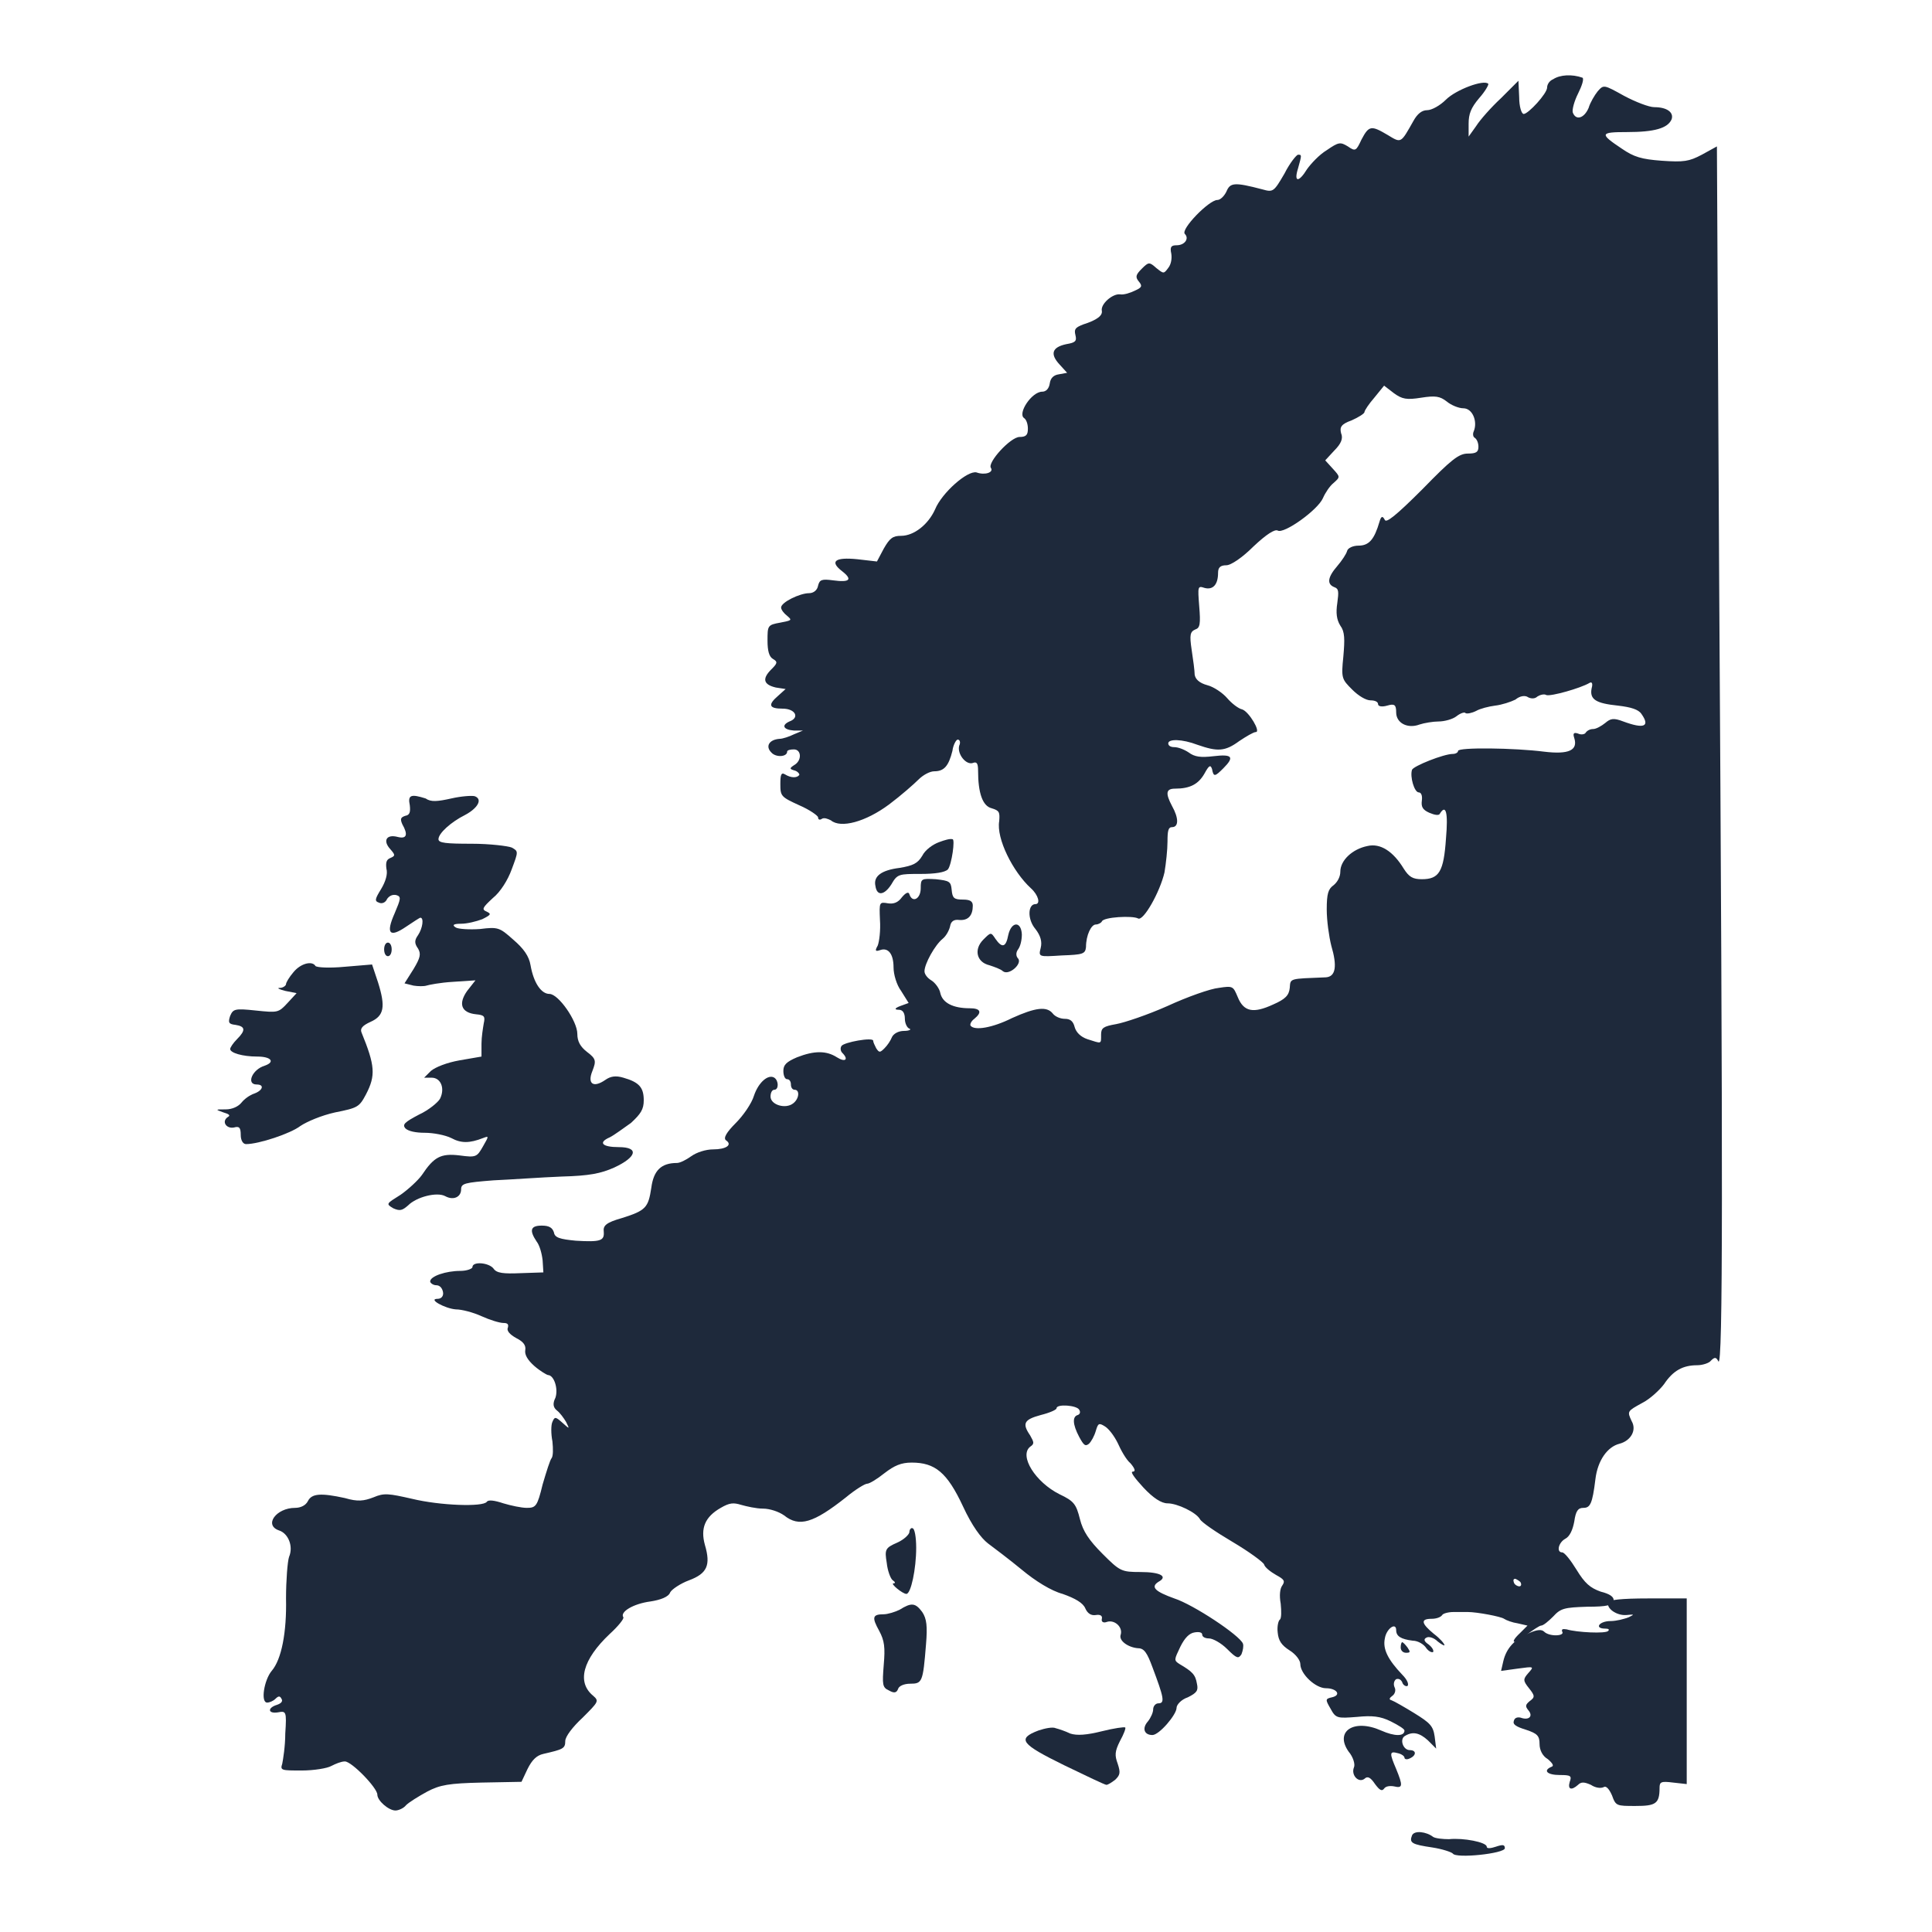 <?xml version="1.0" encoding="utf-8"?>
<!-- Svg Vector Icons : http://www.onlinewebfonts.com/icon -->
<!DOCTYPE svg PUBLIC "-//W3C//DTD SVG 1.1//EN" "http://www.w3.org/Graphics/SVG/1.1/DTD/svg11.dtd">
<svg version="1.1" xmlns="http://www.w3.org/2000/svg" xmlns:xlink="http://www.w3.org/1999/xlink" x="0px" y="0px" viewBox="0 0 256 256" enable-background="new 0 0 256 256" xml:space="preserve">
<g><g><g><path fill="#1e293b" d="M205.8,10.5c-0.5,0.2-0.8,0.7-0.8,1.1c0,0.8-2.5,3.5-3.1,3.5c-0.3,0-0.6-1-0.6-2.2l-0.1-2.2l-2.3,2.3c-1.3,1.2-2.8,2.9-3.3,3.7l-1,1.4v-1.7c0-1.3,0.3-2.1,1.4-3.4c0.8-0.9,1.3-1.8,1.2-1.9c-0.6-0.6-4.3,0.8-5.6,2.1c-0.8,0.8-1.9,1.4-2.5,1.4c-0.7,0-1.3,0.5-1.8,1.4c-1.7,3-1.6,3-3.4,1.9c-2.2-1.3-2.5-1.3-3.5,0.6c-0.7,1.5-0.8,1.6-1.8,0.9c-1-0.6-1.2-0.6-2.8,0.5c-1,0.6-2.1,1.8-2.6,2.5c-1.1,1.8-1.8,1.8-1.2-0.1c0.5-1.8,0.5-1.8,0-1.8c-0.2,0-1.1,1.1-1.8,2.5c-1.4,2.4-1.5,2.5-2.9,2.1c-3.8-1-4.3-0.9-4.8,0.3c-0.3,0.6-0.8,1.1-1.2,1.1c-1.1,0-4.9,3.9-4.3,4.5c0.6,0.6,0,1.5-1.1,1.5c-0.7,0-0.9,0.2-0.7,1.1c0.1,0.6,0,1.4-0.4,1.9c-0.6,0.8-0.6,0.8-1.6,0c-0.9-0.8-1-0.8-1.9,0.1c-0.8,0.8-0.9,1.1-0.4,1.7c0.5,0.6,0.4,0.8-0.5,1.2c-0.6,0.3-1.5,0.6-2,0.5c-1-0.1-2.6,1.3-2.4,2.2c0.1,0.6-0.6,1.2-2.5,1.8c-1,0.4-1.2,0.6-1,1.4c0.2,0.8,0,1-1.2,1.2c-1.9,0.4-2.2,1.3-0.9,2.7l1,1.1l-1.1,0.2c-0.7,0.1-1.1,0.5-1.2,1.2s-0.5,1.1-1,1.1c-1.4,0-3.3,2.9-2.4,3.5c0.3,0.2,0.5,0.8,0.5,1.4c0,0.8-0.2,1.1-1.1,1.1c-1.2,0-4.3,3.4-3.8,4.1c0.4,0.6-0.8,1-1.9,0.6c-1.2-0.3-4.6,2.7-5.5,4.9c-0.9,2-2.8,3.5-4.5,3.5c-1.1,0-1.5,0.3-2.3,1.7l-0.9,1.7l-2.6-0.3c-3-0.3-3.7,0.3-2,1.6c1.4,1.1,1,1.5-1.2,1.2c-1.5-0.2-1.8-0.1-2,0.7c-0.1,0.6-0.6,1-1.2,1c-1.2,0-3.7,1.2-3.7,1.9c0,0.3,0.4,0.8,0.8,1.1c0.7,0.6,0.6,0.6-0.9,0.9c-1.7,0.3-1.7,0.4-1.7,2.4c0,1.3,0.2,2.1,0.7,2.4c0.7,0.4,0.6,0.6-0.2,1.4c-1.2,1.2-1.1,2,0.6,2.4l1.3,0.2l-1,0.9c-1.4,1.2-1.2,1.7,0.6,1.7c1.7,0,2.3,1.2,0.9,1.7c-1.1,0.5-0.8,1.1,0.6,1.2h1.2l-1.2,0.5c-0.6,0.3-1.5,0.6-1.9,0.6c-1.4,0.1-1.9,1-1.1,1.8c0.6,0.7,2.1,0.6,2.1-0.1c0-0.2,0.4-0.3,0.9-0.3c1,0,1.1,1.5,0,2.1c-0.6,0.4-0.6,0.5,0.1,0.7c0.4,0.1,0.7,0.5,0.6,0.6c-0.3,0.4-1.1,0.4-1.9-0.1c-0.5-0.3-0.6,0.1-0.6,1.3c0,1.6,0.1,1.7,2.5,2.8c1.4,0.6,2.5,1.4,2.5,1.6c0,0.3,0.2,0.4,0.5,0.2c0.3-0.2,0.8,0,1.2,0.2c1.3,1.1,4.6,0.2,7.7-2.1c1.6-1.2,3.3-2.7,3.9-3.3c0.6-0.6,1.5-1.1,2.1-1.1c1.3,0,1.9-0.7,2.4-2.7c0.1-0.8,0.5-1.5,0.7-1.5c0.3,0,0.4,0.4,0.2,0.8c-0.3,1.1,0.9,2.6,1.8,2.3c0.5-0.2,0.7,0,0.7,1c0,3,0.6,4.7,1.8,5c1,0.3,1.1,0.5,1,1.7c-0.4,2.3,1.8,6.7,4.2,8.9c1,0.9,1.3,2.1,0.6,2.1c-1,0-1.1,2,0,3.3c0.7,0.9,0.9,1.7,0.7,2.5c-0.3,1.2-0.3,1.2,2.8,1c2.8-0.1,3.1-0.2,3.2-1.1c0-1.6,0.7-3,1.3-3c0.3,0,0.7-0.2,0.8-0.4c0.2-0.6,4.1-0.8,4.8-0.4c0.7,0.4,2.9-3.5,3.5-6.1c0.2-1.2,0.4-3,0.4-4.1c0-1.4,0.1-1.9,0.6-1.9c0.9,0,0.9-1.2,0-2.8c-0.9-1.7-0.8-2.3,0.4-2.3c2,0,3.1-0.6,3.9-2c0.6-1.1,0.8-1.2,1-0.6c0.2,1.1,0.4,1,1.5-0.1c1.5-1.5,1.2-1.9-1.3-1.6c-1.7,0.2-2.5,0.1-3.3-0.5c-0.6-0.4-1.4-0.7-1.9-0.7c-0.5,0-0.8-0.2-0.8-0.5c0-0.6,1.8-0.6,3.9,0.2c2.6,0.9,3.6,0.9,5.5-0.5c0.9-0.6,1.9-1.2,2.2-1.2c0.7,0-0.9-2.7-1.8-3c-0.5-0.1-1.4-0.8-2-1.5s-1.8-1.5-2.6-1.7c-1.1-0.3-1.6-0.8-1.7-1.4c0-0.5-0.2-2-0.4-3.3c-0.3-2-0.2-2.4,0.5-2.7c0.6-0.2,0.7-0.7,0.5-3.1c-0.2-2.6-0.2-2.7,0.7-2.4c1.1,0.3,1.8-0.4,1.8-2c0-0.7,0.3-1,1.1-1c0.6,0,2.1-1,3.6-2.5c1.7-1.6,2.8-2.3,3.2-2.1c0.8,0.5,5.3-2.7,6-4.3c0.3-0.7,0.9-1.6,1.4-2c0.9-0.8,0.9-0.8-0.1-1.9l-1-1.1l1.2-1.3c0.9-0.9,1.2-1.6,0.9-2.3c-0.2-0.8,0-1.2,1.4-1.7c0.9-0.4,1.7-0.9,1.7-1.1c0-0.2,0.6-1.1,1.3-1.9l1.3-1.6l1.3,1c1.1,0.8,1.7,0.9,3.6,0.6c1.9-0.3,2.5-0.2,3.4,0.5c0.6,0.5,1.6,0.9,2.2,0.9c1.2,0,1.9,1.7,1.4,3c-0.2,0.4-0.1,0.8,0.1,0.9c0.3,0.2,0.5,0.7,0.5,1.2c0,0.7-0.3,0.9-1.4,0.9c-1.2,0-2.2,0.8-6,4.7c-3.6,3.6-4.8,4.5-5,4.1c-0.3-0.6-0.5-0.5-0.7,0.2c-0.7,2.4-1.4,3.2-2.8,3.2c-0.7,0-1.4,0.3-1.5,0.7c-0.1,0.4-0.7,1.3-1.3,2c-1.3,1.5-1.4,2.4-0.4,2.8c0.6,0.2,0.6,0.6,0.4,2.1c-0.2,1.3-0.1,2.2,0.4,3c0.6,0.8,0.6,1.8,0.4,4.1c-0.3,2.9-0.2,3,1.2,4.4c0.8,0.8,1.8,1.4,2.4,1.4c0.6,0,1,0.2,1,0.5c0,0.3,0.5,0.4,1.2,0.2c1-0.3,1.2-0.1,1.2,0.9c0,1.4,1.5,2.2,3.1,1.6c0.6-0.2,1.8-0.4,2.5-0.4c0.8,0,1.9-0.3,2.4-0.7c0.5-0.4,1.1-0.6,1.2-0.4c0.2,0.1,0.8,0,1.4-0.3c0.5-0.3,1.7-0.6,2.5-0.7c0.9-0.1,2.1-0.5,2.7-0.8c0.6-0.5,1.3-0.6,1.7-0.3c0.4,0.2,0.9,0.2,1.2-0.1c0.3-0.2,0.9-0.4,1.2-0.2c0.6,0.2,4.5-0.9,5.7-1.6c0.3-0.2,0.5,0,0.3,0.7c-0.3,1.5,0.6,2,3.5,2.3c1.7,0.2,2.7,0.5,3.1,1.1c1.2,1.7,0.3,2-2.4,1c-1.3-0.5-1.7-0.4-2.4,0.2c-0.5,0.4-1.2,0.8-1.6,0.8c-0.4,0-0.8,0.2-1,0.5c-0.1,0.2-0.6,0.3-1,0.1c-0.6-0.2-0.7,0-0.5,0.6c0.5,1.6-0.7,2.2-4,1.8c-3.9-0.5-11.4-0.6-11.4-0.1c0,0.2-0.3,0.4-0.7,0.4c-1.2,0-5.2,1.6-5.4,2.1c-0.3,0.9,0.3,3,0.9,3c0.3,0,0.5,0.4,0.4,1.1c-0.1,0.8,0.1,1.2,1,1.6c0.7,0.3,1.3,0.4,1.4,0.1c0.8-1.3,1.1-0.1,0.8,3.3c-0.3,4.4-0.9,5.4-3.2,5.4c-1.2,0-1.7-0.3-2.4-1.4c-1.4-2.3-3.1-3.4-4.8-3c-2,0.4-3.6,1.9-3.6,3.4c0,0.7-0.4,1.4-0.9,1.8c-0.7,0.5-0.9,1.1-0.9,3.2c0,1.5,0.3,3.6,0.6,4.8c0.8,2.7,0.6,4.1-0.7,4.2c-4.9,0.2-4.7,0.1-4.8,1.4c-0.1,1-0.6,1.5-2.2,2.2c-2.6,1.2-3.9,1-4.7-1c-0.6-1.4-0.6-1.5-2.5-1.2c-1.1,0.1-4.2,1.2-6.8,2.4c-2.7,1.2-5.7,2.2-6.8,2.4c-1.7,0.3-2,0.5-2,1.4c0,1.3,0.1,1.2-1.8,0.6c-0.9-0.3-1.5-0.9-1.7-1.6c-0.2-0.8-0.6-1.1-1.3-1.1c-0.6,0-1.3-0.3-1.6-0.7c-0.8-1-2.3-0.8-5.4,0.6c-2.6,1.3-5,1.7-5.5,1c-0.1-0.2,0.1-0.6,0.5-0.9c1.1-0.9,0.8-1.4-0.6-1.4c-2.2,0-3.6-0.7-3.9-2c-0.1-0.6-0.7-1.4-1.2-1.7c-0.5-0.3-0.9-0.8-0.9-1.2c0-1,1.4-3.5,2.4-4.3c0.5-0.4,0.9-1.2,1-1.7c0.1-0.6,0.5-0.9,1.2-0.8c1.2,0.1,1.8-0.6,1.8-1.9c0-0.6-0.4-0.8-1.3-0.8c-1.2,0-1.4-0.2-1.5-1.3c-0.1-1.1-0.3-1.2-2.1-1.4c-1.9-0.1-2-0.1-2,1.2c0,1.4-1.1,2-1.5,0.8c-0.1-0.4-0.5-0.2-1,0.4c-0.5,0.7-1.1,0.9-1.8,0.8c-1.2-0.2-1.2-0.2-1.1,2.2c0.1,1.4-0.1,2.9-0.3,3.4c-0.4,0.7-0.3,0.8,0.3,0.6c1.1-0.4,1.8,0.5,1.8,2.3c0,0.9,0.4,2.3,1,3.1l1,1.6l-1.1,0.4c-0.8,0.3-0.8,0.5-0.2,0.5c0.5,0,0.8,0.4,0.8,1.2c0,0.6,0.3,1.2,0.6,1.3c0.3,0.1,0,0.3-0.7,0.3c-0.8,0-1.4,0.4-1.6,0.8c-0.2,0.5-0.6,1.1-1,1.5c-0.6,0.6-0.7,0.6-1.1,0c-0.2-0.4-0.4-0.8-0.4-1c0-0.5-3.9,0.2-4.2,0.7c-0.2,0.3-0.1,0.7,0.1,0.9c0.9,0.9,0.4,1.3-0.7,0.6c-1.4-0.9-3-0.9-5.3,0c-1.4,0.6-1.8,1-1.8,1.8c0,0.6,0.2,1.1,0.5,1.1c0.3,0,0.5,0.3,0.5,0.7c0,0.4,0.2,0.7,0.5,0.7c0.7,0,0.6,1.2-0.2,1.8c-1,0.8-3,0.2-3-0.9c0-0.5,0.2-0.9,0.5-0.9c0.6,0,0.6-1.2,0-1.6c-0.8-0.5-2.1,0.6-2.7,2.4c-0.3,1-1.4,2.6-2.4,3.6c-1.2,1.2-1.7,2-1.3,2.3c0.9,0.6,0,1.2-1.7,1.2c-1,0-2.2,0.4-2.9,0.9s-1.5,0.9-1.9,0.9c-2.1,0-3.1,1-3.4,3.3c-0.4,2.6-0.7,3-3.9,4c-2.1,0.6-2.5,1-2.4,1.8c0.1,1.2-0.4,1.4-3.7,1.2c-2.1-0.2-2.8-0.4-2.9-1.1c-0.2-0.6-0.6-0.9-1.6-0.9c-1.5,0-1.7,0.6-0.7,2.1c0.4,0.5,0.7,1.6,0.8,2.5l0.1,1.6l-3,0.1c-2.3,0.1-3.2,0-3.6-0.6c-0.6-0.8-2.8-1-2.8-0.2c0,0.2-0.7,0.5-1.6,0.5c-1.9,0-4,0.7-4,1.4c0,0.2,0.4,0.5,0.8,0.5c0.5,0,0.8,0.4,0.9,0.9s-0.2,0.9-0.7,0.9c-1.4,0,1,1.3,2.4,1.4c0.8,0,2.3,0.4,3.4,0.9c1.1,0.5,2.4,0.9,2.9,0.9c0.6,0,0.7,0.2,0.6,0.6c-0.2,0.4,0.2,0.9,1.1,1.4c1,0.5,1.3,1,1.2,1.6c-0.1,0.6,0.3,1.3,1.2,2.1c0.8,0.7,1.7,1.2,1.8,1.2c0.8,0,1.4,1.8,1,3c-0.4,0.8-0.3,1.3,0.2,1.7c0.4,0.3,0.9,1,1.2,1.5c0.5,1,0.5,1-0.5,0.1c-0.9-0.8-1-0.8-1.3-0.1c-0.2,0.4-0.2,1.6,0,2.6c0.1,1,0.1,1.9-0.1,2.2c-0.2,0.2-0.7,1.8-1.2,3.5c-0.7,2.9-0.9,3.1-2.1,3.1c-0.7,0-2.1-0.3-3.1-0.6c-1.2-0.4-2-0.5-2.2-0.2c-0.5,0.7-6.2,0.5-9.9-0.4c-3.1-0.7-3.7-0.8-5.1-0.2c-1.3,0.5-2.1,0.6-3.8,0.1c-3.2-0.7-4.4-0.6-4.9,0.4c-0.3,0.6-1,0.9-1.7,0.9c-2.5,0-4.2,2.3-2.1,3c1.2,0.4,1.9,2.1,1.3,3.5c-0.2,0.6-0.4,3.1-0.4,5.5c0.1,4.5-0.6,8.1-1.9,9.6c-1,1.2-1.5,4.2-0.6,4.2c0.3,0,0.8-0.2,1.1-0.5c0.4-0.4,0.6-0.4,0.8,0c0.2,0.3,0,0.6-0.6,0.8c-1.3,0.4-1.2,1.2,0.1,1c1.1-0.2,1.2-0.2,1,2.8c0,1.7-0.3,3.5-0.4,4c-0.3,0.9-0.1,0.9,2.6,0.9c1.6,0,3.4-0.3,3.9-0.6c0.6-0.3,1.3-0.6,1.8-0.6c0.9,0,4.3,3.5,4.3,4.4c0,0.8,1.5,2.1,2.4,2.1c0.4,0,1.1-0.3,1.4-0.7c0.4-0.4,1.7-1.2,2.8-1.8c1.7-0.9,2.9-1.1,7.2-1.2l5.3-0.1l0.8-1.7c0.6-1.2,1.2-1.8,2.1-2c2.6-0.6,2.9-0.7,2.9-1.7c0-0.6,1-1.9,2.3-3.1c2.1-2.1,2.2-2.2,1.4-2.9c-2.2-1.8-1.4-4.8,2.2-8.2c1.1-1,1.9-2,1.8-2.2c-0.5-0.7,1.3-1.8,3.6-2.1c1.3-0.2,2.4-0.6,2.6-1.2c0.2-0.4,1.4-1.2,2.5-1.6c2.4-0.9,2.9-2,2.1-4.7c-0.6-2.2,0-3.7,2.1-4.9c1.2-0.7,1.7-0.7,2.7-0.4c0.7,0.2,2,0.5,2.9,0.5c0.9,0,2.1,0.4,2.8,0.9c2,1.6,3.9,1,8.2-2.4c1.2-1,2.5-1.8,2.8-1.8s1.3-0.6,2.3-1.4c1.3-1,2.2-1.4,3.6-1.4c3.1,0,4.7,1.3,6.8,5.8c1.2,2.6,2.4,4.2,3.3,4.9c0.8,0.6,2.8,2.1,4.5,3.5c1.8,1.5,3.9,2.8,5.4,3.2c1.7,0.6,2.7,1.2,3,1.9c0.3,0.7,0.8,1,1.4,0.9c0.6-0.1,0.9,0.1,0.8,0.5c-0.1,0.4,0.2,0.6,0.7,0.4c1-0.3,2.1,0.7,1.8,1.7c-0.3,0.8,1,1.7,2.3,1.8c0.8,0,1.2,0.6,1.9,2.5c1.5,4,1.7,4.8,0.8,4.8c-0.4,0-0.7,0.4-0.7,0.8c0,0.4-0.3,1.1-0.7,1.6c-0.8,0.9-0.5,1.8,0.6,1.8c0.9,0,3.2-2.7,3.2-3.6c0-0.4,0.6-1.1,1.5-1.4c1.2-0.6,1.4-0.9,1.2-1.8c-0.2-1.2-0.6-1.6-2.3-2.6c-0.8-0.5-0.7-0.6,0.1-2.3c0.6-1.2,1.2-1.8,1.9-1.9c0.6-0.1,1,0,1,0.3c0,0.3,0.4,0.5,0.9,0.5c0.5,0,1.6,0.6,2.4,1.4c1.3,1.3,1.5,1.3,1.9,0.7c0.2-0.5,0.3-1.1,0.2-1.4c-0.4-1.1-6.6-5.2-9.1-6c-2.5-0.9-3.2-1.5-2.1-2.2c1.3-0.7,0.3-1.3-2.4-1.3c-2.5,0-2.7-0.1-5-2.4c-1.8-1.8-2.6-3-3-4.6c-0.5-2-0.8-2.4-2.7-3.3c-3.2-1.6-5.4-5.1-3.9-6.3c0.6-0.4,0.5-0.6,0-1.5c-1.1-1.6-0.8-2.1,1.4-2.7c1.2-0.3,2.1-0.7,2.1-0.9c0-0.6,2.7-0.4,3,0.2c0.2,0.3,0.1,0.6-0.2,0.7c-0.7,0.2-0.7,1.2,0.2,2.9c0.6,1.1,0.8,1.3,1.3,0.9c0.3-0.3,0.7-1,0.9-1.7c0.3-1,0.4-1.1,1.2-0.6c0.5,0.3,1.2,1.2,1.7,2.2c0.4,0.9,1.1,2.2,1.7,2.7c0.6,0.7,0.7,1.1,0.3,1.1c-0.4,0,0.3,0.9,1.4,2.1c1.3,1.4,2.4,2.1,3.2,2.1c1.3,0,3.8,1.2,4.3,2.1c0.2,0.4,2.1,1.7,4.3,3c2.2,1.3,4.1,2.7,4.2,3c0.1,0.4,0.9,1,1.6,1.4c1.1,0.6,1.2,0.8,0.8,1.4c-0.3,0.4-0.4,1.3-0.2,2.4c0.1,1,0.1,1.9-0.1,2.1c-0.2,0.1-0.4,0.9-0.3,1.7c0.1,1.1,0.5,1.7,1.6,2.4c0.8,0.5,1.4,1.3,1.4,1.8c0,1.3,2,3.2,3.4,3.2c1.4,0,2.1,0.9,0.8,1.2c-0.9,0.2-0.9,0.3-0.2,1.5c0.7,1.3,0.9,1.3,3.5,1.1c2-0.2,3.1-0.1,4.5,0.6c1,0.5,1.8,1,1.8,1.2c0,0.8-1.3,0.8-3.1,0c-3.6-1.6-6.2,0.1-4.3,2.8c0.6,0.7,0.9,1.7,0.7,2.1c-0.4,1,0.6,2.1,1.4,1.5c0.4-0.4,0.8-0.2,1.4,0.7c0.6,0.8,0.9,1,1.2,0.6c0.2-0.3,0.7-0.4,1.3-0.3c1.2,0.3,1.2-0.1,0.3-2.3c-0.9-2.1-0.9-2.4,0.2-2.1c0.5,0.1,0.9,0.4,0.9,0.6c0,0.2,0.3,0.3,0.7,0.1c0.9-0.4,0.9-1.1,0-1.1s-1.4-1.5-0.6-1.9c1-0.6,1.9-0.4,3,0.6l1.1,1.1l-0.2-1.6c-0.2-1.4-0.6-1.8-2.7-3.1c-1.3-0.8-2.7-1.6-3-1.7c-0.4-0.1-0.3-0.3,0.1-0.6c0.3-0.2,0.5-0.7,0.3-1.1c-0.2-0.4-0.1-0.9,0.2-1.1c0.3-0.1,0.6,0,0.8,0.4c0.1,0.4,0.5,0.6,0.7,0.5c0.2-0.2,0-0.8-0.7-1.5c-1.9-2-2.6-3.4-2.3-4.8c0.2-1.3,1.5-2.2,1.5-1.1c0,0.8,0.6,1.2,2.2,1.4c0.7,0,1.5,0.5,1.8,1c0.3,0.4,0.7,0.6,0.9,0.5c0.1-0.2-0.1-0.6-0.6-1c-0.6-0.4-0.7-0.7-0.3-0.9c0.3-0.2,1,0,1.5,0.5c0.5,0.4,0.9,0.6,0.9,0.5c0-0.2-0.6-0.9-1.4-1.5c-1.7-1.4-1.8-2-0.3-2c0.6,0,1.2-0.2,1.4-0.5c0.1-0.2,0.8-0.4,1.5-0.4s1.6,0,1.9,0c1.2,0,4.4,0.6,4.8,0.9c0.3,0.2,1.1,0.5,1.8,0.6l1.3,0.3l-1,1c-1.5,1.4-0.8,1.6,0.9,0.2c0.8-0.6,1.7-1.2,1.9-1.2c0.3,0,1-0.6,1.6-1.2c1-1.1,1.5-1.2,4.5-1.3c2.7,0,3.4-0.2,3.5-0.8c0.1-0.5-0.5-0.9-1.7-1.2c-1.4-0.5-2.1-1.1-3.2-2.9c-0.8-1.3-1.6-2.3-1.9-2.3c-0.8,0-0.5-1.3,0.4-1.8c0.6-0.3,1-1.2,1.2-2.3c0.2-1.4,0.5-1.8,1.2-1.8c0.9,0,1.2-0.5,1.6-3.8c0.3-2.5,1.6-4.3,3.2-4.7c1.5-0.4,2.3-1.8,1.6-3c-0.6-1.3-0.6-1.3,1.4-2.4c1-0.5,2.3-1.7,2.9-2.5c1.2-1.8,2.5-2.5,4.4-2.5c0.7,0,1.6-0.3,1.8-0.6c0.5-0.5,0.7-0.5,1,0.1c0.6,0.8,0.6-24,0.1-103.2l-0.3-57.8l-2,1.1c-1.7,0.9-2.4,1-5.3,0.8c-2.7-0.2-3.7-0.5-5.3-1.6c-3-2-2.9-2.2,0.7-2.2c3.6,0,5.4-0.5,5.9-1.7c0.3-0.9-0.6-1.6-2.3-1.6c-0.7,0-2.5-0.7-4-1.5c-2.7-1.5-2.7-1.5-3.5-0.6c-0.4,0.5-1,1.5-1.2,2.2c-0.6,1.4-1.7,1.7-2.1,0.6c-0.1-0.4,0.2-1.5,0.7-2.5c0.5-1,0.8-1.9,0.6-2.1C208.3,9.8,206.7,9.9,205.8,10.5z M201.5,209.7c0.1,0.2,0.1,0.5-0.2,0.5c-0.2,0-0.6-0.2-0.7-0.5c-0.1-0.3-0.1-0.5,0.2-0.5C201,209.3,201.4,209.5,201.5,209.7z"/><path fill="#1e293b" d="M54.3,106.7c0.1,0.9,0,1.3-0.6,1.4c-0.6,0.2-0.7,0.4-0.4,1.1c0.8,1.4,0.6,2-0.6,1.7c-1.5-0.4-2,0.5-1,1.6c0.7,0.8,0.7,0.9,0,1.2c-0.5,0.2-0.6,0.6-0.5,1.4c0.2,0.7-0.1,1.7-0.7,2.7c-0.8,1.3-0.9,1.6-0.3,1.8c0.4,0.2,0.9,0,1.1-0.5c0.3-0.4,0.7-0.6,1.2-0.5c0.7,0.2,0.6,0.5-0.2,2.4c-1.2,2.7-0.7,3.3,1.5,1.8c0.9-0.6,1.8-1.2,1.9-1.2c0.5,0,0.3,1.4-0.3,2.3c-0.5,0.7-0.5,1.1,0,1.8c0.4,0.7,0.3,1.2-0.6,2.7l-1.2,1.9l1.2,0.3c0.6,0.1,1.4,0.1,1.7,0s1.8-0.4,3.5-0.5l3-0.2l-1.1,1.4c-1.2,1.7-0.8,2.9,1.2,3.1c1.1,0.1,1.2,0.3,1,1.2c-0.1,0.6-0.3,1.8-0.3,2.7v1.7l-2.9,0.5c-1.7,0.3-3.2,0.9-3.8,1.4l-0.9,0.9h1c1.2,0,1.8,1.4,1.1,2.8c-0.3,0.5-1.5,1.5-2.8,2.1c-1.9,1-2.2,1.3-1.8,1.8c0.4,0.4,1.4,0.6,2.6,0.6c1.1,0,2.7,0.3,3.5,0.7c1.3,0.7,2.4,0.7,4.2,0c0.8-0.3,0.8-0.3,0,1.1c-0.8,1.4-0.9,1.5-3.1,1.2c-2.5-0.3-3.4,0.2-5,2.6c-0.5,0.7-1.8,1.9-2.8,2.6c-1.9,1.2-2,1.2-1,1.8c0.9,0.4,1.2,0.3,2-0.4c1.1-1.1,3.8-1.8,4.9-1.2s2.1,0.1,2.1-0.9c0-0.8,0.5-0.9,4.3-1.2c2.3-0.1,6.4-0.4,9-0.5c3.7-0.1,5.2-0.4,7-1.2c3-1.4,3.3-2.7,0.6-2.7c-2.2,0-2.8-0.6-1.2-1.3c0.6-0.3,1.8-1.2,2.8-1.9c1.3-1.2,1.7-1.8,1.7-3c0-1.7-0.6-2.4-2.7-3c-1-0.3-1.7-0.2-2.4,0.3c-1.6,1.1-2.4,0.5-1.7-1.2c0.5-1.3,0.5-1.6-0.7-2.5c-0.9-0.7-1.3-1.4-1.3-2.4c0-1.7-2.5-5.3-3.7-5.3c-1.1,0-2.1-1.5-2.5-3.8c-0.2-1.2-0.9-2.2-2.3-3.4c-1.8-1.6-2-1.7-4.4-1.4c-1.4,0.1-2.9,0-3.2-0.2c-0.5-0.3-0.4-0.5,0.7-0.5c0.8,0,2-0.3,2.8-0.6c1.2-0.6,1.2-0.7,0.6-1c-0.7-0.3-0.6-0.5,0.8-1.8c1-0.8,2-2.4,2.5-3.8c0.9-2.4,0.9-2.4,0-2.9c-0.5-0.2-2.9-0.5-5.3-0.5c-3.4,0-4.4-0.1-4.4-0.6c0-0.8,1.7-2.3,3.5-3.2c1.7-0.9,2.4-2.1,1.3-2.5c-0.4-0.1-1.8,0-3.1,0.3c-1.8,0.4-2.7,0.5-3.4,0C54.5,105.2,54,105.3,54.3,106.7z"/><path fill="#1e293b" d="M124.4,111.6c-0.8,0.3-1.8,1-2.2,1.8c-0.6,1-1.2,1.3-3,1.6c-2.4,0.3-3.5,1.1-3.2,2.4c0.2,1.4,1.2,1.2,2.1-0.2c0.8-1.4,1-1.4,3.9-1.4c1.9,0,3.2-0.2,3.6-0.6c0.5-0.6,1-4.1,0.6-4C125.9,111.1,125.2,111.3,124.4,111.6z"/><path fill="#1e293b" d="M133.6,123.9c-0.3,1.6-0.8,1.8-1.7,0.5c-0.6-0.9-0.6-0.9-1.6,0.1c-1.3,1.3-0.9,3,0.8,3.4c0.6,0.2,1.5,0.5,1.8,0.8c0.8,0.6,2.6-1,2-1.7c-0.3-0.3-0.3-0.8,0-1.2c0.3-0.4,0.5-1.2,0.5-2C135.3,122,134,122.1,133.6,123.9z"/><path fill="#1e293b" d="M50.9,125.8c0,0.5,0.2,0.9,0.5,0.9c0.3,0,0.5-0.4,0.5-0.9c0-0.5-0.2-0.9-0.5-0.9C51.1,124.9,50.9,125.3,50.9,125.8z"/><path fill="#1e293b" d="M38.9,128.8c-0.6,0.7-1,1.4-1,1.6c0,0.2-0.4,0.5-0.8,0.5c-0.5,0-0.1,0.2,0.7,0.4l1.5,0.3l-1.2,1.3c-1.2,1.3-1.3,1.3-4.2,1c-2.8-0.3-3-0.2-3.4,0.7c-0.3,0.9-0.2,1.1,0.7,1.2c1.3,0.2,1.4,0.7,0.2,1.9c-0.5,0.5-0.9,1.1-0.9,1.3c0,0.5,1.6,1,3.6,1c1.8,0,2.4,0.7,1,1.2c-1.7,0.5-2.5,2.5-1.1,2.5c1.1,0,0.8,0.8-0.3,1.2c-0.6,0.2-1.3,0.7-1.7,1.2c-0.4,0.5-1.2,0.9-2.1,0.9c-1.4,0-1.4,0-0.3,0.4c0.7,0.2,1,0.4,0.6,0.6c-0.9,0.6-0.2,1.6,0.8,1.4c0.7-0.2,0.9,0,0.9,1c0,0.7,0.3,1.2,0.7,1.2c1.7,0,5.9-1.4,7.2-2.4c0.9-0.6,2.8-1.4,4.6-1.8c3-0.6,3.2-0.7,4.1-2.4c1.3-2.5,1.2-3.8-0.6-8.2c-0.2-0.5,0.1-0.9,1.2-1.4c1.8-0.8,2-2,1-5.2l-0.8-2.4l-3.6,0.3c-2.1,0.2-3.7,0.1-3.9-0.1C41.4,127.3,39.9,127.6,38.9,128.8z"/><path fill="#1e293b" d="M120.5,203c0,0.3-0.7,1-1.6,1.4c-1.6,0.7-1.7,0.9-1.4,2.7c0.1,1,0.5,2.1,0.8,2.3c0.3,0.2,0.4,0.4,0.1,0.4c-0.5,0,1.2,1.4,1.7,1.4c0.6,0,1.3-3.3,1.3-6.1c0-1.4-0.2-2.6-0.5-2.6C120.8,202.4,120.5,202.6,120.5,203z"/><path fill="#1e293b" d="M213.1,212.3c-0.3,0.8,1.1,1.8,2.4,1.7c1.1-0.1,1.1-0.1,0.3,0.3c-0.5,0.2-1.6,0.5-2.4,0.5c-1.5,0-2.2,1-0.7,1c0.4,0,0.6,0.1,0.4,0.3c-0.3,0.4-4.2,0.2-5.5-0.2c-0.6-0.1-0.7,0-0.6,0.3c0.4,0.6-1.7,0.7-2.4,0c-0.3-0.3-0.9-0.3-2,0.2c-1.9,0.8-3,2-3.4,3.7l-0.3,1.3l2.2-0.3c2.2-0.3,2.2-0.3,1.4,0.6c-0.7,0.8-0.7,1,0.1,2c0.8,1,0.8,1.2,0.1,1.7c-0.6,0.5-0.6,0.7-0.2,1.2c0.7,0.8,0.1,1.4-1,1c-0.4-0.1-0.8,0-0.9,0.4c-0.2,0.5,0.3,0.8,1.6,1.2c1.5,0.5,1.8,0.8,1.8,1.9c0,0.8,0.4,1.6,1.1,2c0.7,0.6,0.8,0.9,0.5,1c-1.2,0.5-0.6,1.1,1.1,1.1c1.4,0,1.6,0.1,1.3,0.9c-0.3,1,0.2,1.2,1.1,0.4c0.4-0.4,0.8-0.4,1.7,0c0.6,0.4,1.3,0.5,1.7,0.3c0.3-0.2,0.7,0.2,1.1,1.1c0.5,1.4,0.6,1.4,3.1,1.4c2.7,0,3.2-0.3,3.2-2.4c0-0.8,0.2-0.9,1.8-0.7l1.8,0.2V224v-12.2h-5.1C214.8,211.8,213.2,212,213.1,212.3z"/><path fill="#1e293b" d="M119.2,213.3c-0.6,0.3-1.6,0.6-2.1,0.6c-1.5,0-1.6,0.4-0.6,2.2c0.7,1.3,0.8,2.2,0.6,4.5c-0.2,2.6-0.2,3,0.7,3.4c0.7,0.4,1,0.3,1.2-0.2c0.1-0.4,0.8-0.7,1.6-0.7c1.6,0,1.7-0.2,2.1-5.2c0.2-2.4,0.1-3.4-0.5-4.3C121.3,212.4,120.8,212.3,119.2,213.3z"/><path fill="#1e293b" d="M185.6,218.3c0,0.4,0.3,0.7,0.7,0.7c0.6,0,0.6-0.1,0.2-0.7c-0.3-0.4-0.6-0.7-0.7-0.7C185.7,217.6,185.6,217.9,185.6,218.3z"/><path fill="#1e293b" d="M137.6,229.3c-2.9,1.1-2.3,1.8,3.4,4.6c2.9,1.4,5.4,2.6,5.6,2.6c0.2,0,0.7-0.3,1.2-0.7c0.6-0.6,0.7-0.9,0.3-2.1c-0.4-1.1-0.4-1.6,0.3-3c0.5-0.9,0.8-1.7,0.7-1.8c-0.1-0.1-1.5,0.1-3.1,0.5c-2,0.5-3.3,0.6-4.2,0.3c-0.6-0.3-1.5-0.6-1.9-0.7C139.5,228.8,138.5,229,137.6,229.3z"/><path fill="#1e293b" d="M187.1,243.2c-0.4,1,0,1.2,2.7,1.6c1.3,0.2,2.5,0.6,2.7,0.8c0.4,0.7,6.9,0,6.9-0.7c0-0.5-0.3-0.5-1.2-0.2c-0.6,0.2-1.2,0.3-1.2,0c0-0.6-3.1-1.2-5-1c-0.8,0-1.8-0.1-2.1-0.3C189,242.7,187.4,242.5,187.1,243.2z"/></g></g></g>
</svg>